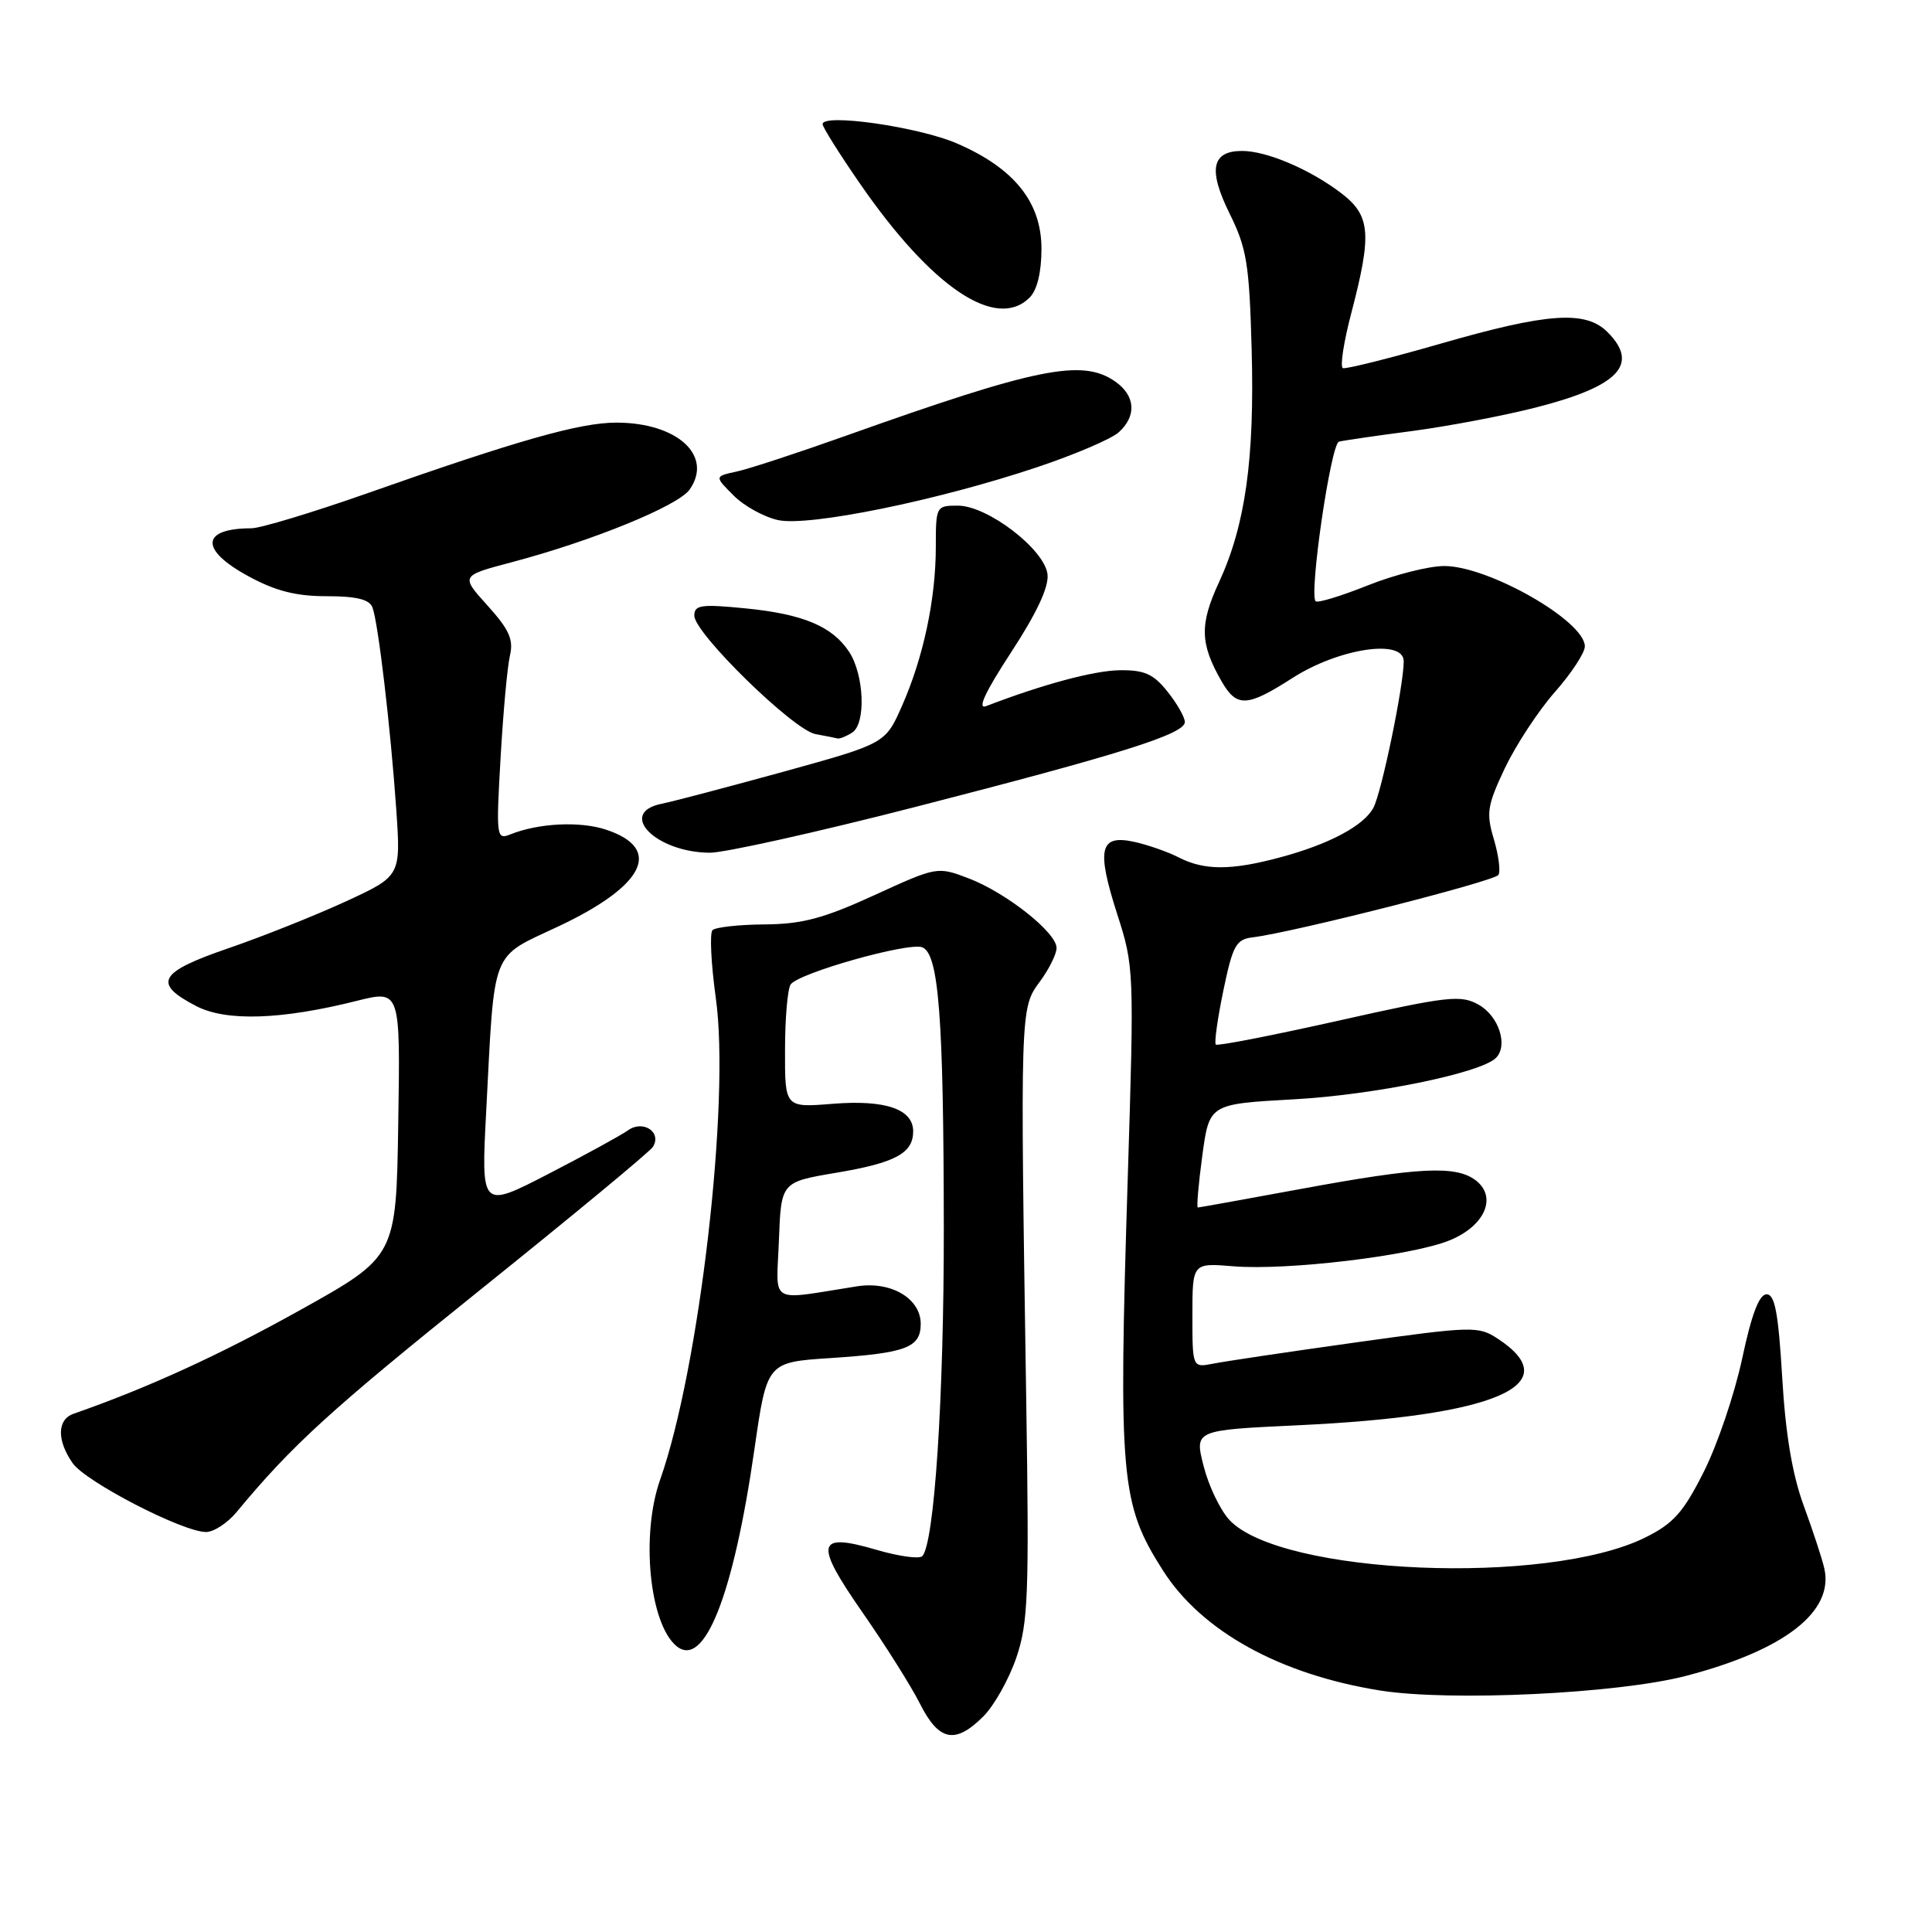 <?xml version="1.0" encoding="UTF-8" standalone="no"?>
<!DOCTYPE svg PUBLIC "-//W3C//DTD SVG 1.1//EN" "http://www.w3.org/Graphics/SVG/1.1/DTD/svg11.dtd" >
<svg xmlns="http://www.w3.org/2000/svg" xmlns:xlink="http://www.w3.org/1999/xlink" version="1.1" viewBox="0 0 256 256">
 <g >
 <path fill="currentColor"
d=" M 130.31 227.42 C 131.73 226.00 133.69 222.51 134.66 219.67 C 136.24 215.06 136.38 211.37 135.98 185.50 C 135.18 133.79 135.18 133.59 137.75 130.12 C 138.99 128.45 140.00 126.42 140.00 125.61 C 140.00 123.57 133.35 118.30 128.36 116.39 C 124.21 114.81 124.16 114.81 115.85 118.62 C 109.12 121.70 106.30 122.45 101.32 122.49 C 97.92 122.51 94.81 122.86 94.41 123.25 C 94.02 123.65 94.22 127.70 94.85 132.26 C 96.77 145.95 92.68 181.33 87.47 196.07 C 84.89 203.38 86.05 215.13 89.63 218.11 C 93.32 221.17 97.18 211.42 99.97 192.00 C 101.63 180.50 101.63 180.50 110.06 179.95 C 120.09 179.29 122.00 178.56 122.00 175.42 C 122.00 172.06 118.08 169.74 113.58 170.44 C 101.66 172.31 102.88 173.02 103.21 164.37 C 103.50 156.63 103.50 156.63 110.79 155.40 C 118.64 154.08 121.00 152.81 121.00 149.91 C 121.00 146.96 117.32 145.70 110.33 146.26 C 104.00 146.77 104.00 146.77 104.02 139.13 C 104.02 134.94 104.36 131.02 104.77 130.44 C 105.82 128.93 120.37 124.82 122.20 125.52 C 124.39 126.37 125.03 134.69 125.06 162.66 C 125.08 185.20 123.80 204.60 122.20 206.20 C 121.80 206.60 119.08 206.22 116.14 205.36 C 108.16 203.02 107.85 204.41 114.28 213.65 C 117.29 217.97 120.72 223.41 121.90 225.75 C 124.41 230.73 126.57 231.16 130.31 227.42 Z  M 223.41 222.06 C 236.46 218.66 243.03 213.55 241.73 207.82 C 241.44 206.54 240.21 202.80 239.00 199.50 C 237.49 195.39 236.59 190.03 236.15 182.50 C 235.64 173.96 235.18 171.50 234.08 171.50 C 233.10 171.50 232.09 174.16 230.85 180.00 C 229.85 184.68 227.57 191.43 225.77 195.00 C 223.05 200.41 221.75 201.87 218.00 203.73 C 205.03 210.16 169.74 208.67 162.92 201.42 C 161.70 200.12 160.16 196.91 159.49 194.28 C 158.27 189.50 158.27 189.50 171.89 188.86 C 198.25 187.63 207.80 183.50 198.44 177.37 C 195.89 175.70 195.08 175.72 179.64 177.88 C 170.76 179.12 162.26 180.39 160.75 180.69 C 158.00 181.23 158.00 181.23 158.00 174.28 C 158.00 167.34 158.00 167.34 163.44 167.79 C 170.52 168.37 186.91 166.42 192.01 164.38 C 196.79 162.47 198.47 158.55 195.46 156.34 C 192.82 154.42 187.95 154.67 172.60 157.50 C 165.15 158.87 158.91 160.00 158.72 160.00 C 158.54 160.00 158.80 156.91 159.31 153.14 C 160.24 146.29 160.24 146.29 171.37 145.67 C 182.02 145.09 196.21 142.19 198.22 140.18 C 199.87 138.53 198.60 134.62 195.91 133.12 C 193.55 131.80 191.85 131.99 177.41 135.23 C 168.66 137.19 161.32 138.63 161.10 138.41 C 160.88 138.20 161.33 134.98 162.10 131.26 C 163.35 125.25 163.78 124.47 166.00 124.20 C 171.31 123.56 198.03 116.77 198.55 115.93 C 198.85 115.44 198.57 113.31 197.94 111.19 C 196.91 107.74 197.06 106.75 199.40 101.79 C 200.85 98.75 203.82 94.21 206.01 91.72 C 208.21 89.23 210.00 86.50 210.00 85.65 C 210.00 82.29 197.24 75.00 191.37 75.00 C 189.33 75.00 184.77 76.16 181.23 77.57 C 177.70 78.98 174.59 79.93 174.33 79.67 C 173.43 78.76 176.34 58.81 177.42 58.52 C 178.01 58.37 182.39 57.73 187.14 57.11 C 191.89 56.48 199.28 55.08 203.57 53.98 C 214.51 51.18 217.27 48.27 213.00 44.00 C 210.10 41.10 205.07 41.45 190.91 45.53 C 184.17 47.47 178.33 48.93 177.94 48.78 C 177.54 48.62 178.04 45.35 179.05 41.50 C 181.81 30.95 181.61 28.57 177.70 25.58 C 173.58 22.44 167.84 20.00 164.58 20.00 C 160.55 20.00 160.05 22.48 162.93 28.30 C 165.20 32.89 165.54 34.97 165.85 46.26 C 166.25 60.84 165.02 69.59 161.52 77.16 C 158.94 82.73 159.00 85.29 161.85 90.25 C 163.87 93.77 165.22 93.71 171.24 89.85 C 177.39 85.90 186.00 84.60 186.00 87.62 C 186.00 90.84 183.07 105.01 181.98 107.04 C 180.69 109.44 176.05 111.90 169.50 113.64 C 163.10 115.35 159.57 115.34 156.20 113.62 C 154.72 112.86 152.04 111.93 150.25 111.54 C 145.71 110.56 145.27 112.50 148.03 121.11 C 150.27 128.05 150.29 128.62 149.44 155.83 C 148.18 195.96 148.48 199.27 154.08 208.07 C 159.20 216.14 169.59 221.88 182.87 224.00 C 192.17 225.48 214.39 224.42 223.41 222.06 Z  M 31.33 200.38 C 38.73 191.45 43.75 186.88 63.66 170.89 C 75.85 161.10 86.14 152.59 86.52 151.96 C 87.72 150.02 85.22 148.35 83.22 149.77 C 82.28 150.44 77.51 153.05 72.63 155.57 C 63.75 160.15 63.75 160.15 64.42 147.32 C 65.57 125.33 64.91 127.03 74.06 122.72 C 85.47 117.33 87.86 112.43 80.29 109.93 C 76.83 108.79 71.35 109.06 67.60 110.57 C 65.78 111.30 65.73 110.86 66.33 100.41 C 66.67 94.41 67.23 88.31 67.57 86.86 C 68.07 84.75 67.47 83.42 64.61 80.25 C 61.03 76.29 61.03 76.29 67.76 74.51 C 78.48 71.68 89.86 67.03 91.38 64.87 C 94.53 60.37 89.74 56.00 81.66 56.00 C 76.84 56.00 68.62 58.33 48.50 65.42 C 41.35 67.93 34.52 69.99 33.33 70.00 C 26.62 70.01 26.43 72.83 32.89 76.34 C 36.50 78.31 39.21 79.00 43.28 79.00 C 47.21 79.00 48.95 79.42 49.35 80.48 C 50.11 82.46 51.76 96.47 52.51 107.29 C 53.11 116.08 53.11 116.08 45.81 119.45 C 41.79 121.30 34.78 124.10 30.23 125.66 C 21.00 128.83 20.19 130.30 26.00 133.31 C 29.97 135.37 37.27 135.13 47.27 132.62 C 53.05 131.17 53.05 131.17 52.77 148.83 C 52.50 166.50 52.50 166.50 39.72 173.62 C 29.03 179.58 19.55 183.91 9.75 187.33 C 7.56 188.09 7.51 190.85 9.63 193.88 C 11.37 196.36 24.22 203.00 27.30 203.00 C 28.32 203.00 30.13 201.82 31.33 200.38 Z  M 121.07 106.98 C 148.64 99.90 157.00 97.26 157.00 95.67 C 156.99 95.03 155.96 93.21 154.69 91.63 C 152.83 89.30 151.64 88.77 148.36 88.81 C 144.93 88.86 138.11 90.70 130.68 93.56 C 129.45 94.04 130.50 91.76 133.98 86.43 C 137.39 81.21 139.00 77.76 138.80 76.09 C 138.40 72.78 130.86 67.00 126.92 67.00 C 124.05 67.00 124.00 67.09 124.00 72.45 C 124.00 79.36 122.36 87.10 119.53 93.51 C 117.32 98.52 117.32 98.52 103.91 102.23 C 96.53 104.26 89.23 106.19 87.68 106.50 C 81.73 107.71 86.89 112.96 94.07 112.99 C 96.03 112.99 108.18 110.29 121.07 106.98 Z  M 112.92 97.07 C 114.76 95.90 114.52 89.45 112.52 86.38 C 110.29 82.99 106.41 81.36 98.75 80.61 C 92.90 80.03 92.00 80.16 92.00 81.58 C 92.00 83.90 105.11 96.72 108.05 97.27 C 109.40 97.52 110.72 97.78 111.00 97.85 C 111.28 97.91 112.14 97.57 112.92 97.07 Z  M 137.38 61.92 C 142.39 60.25 147.27 58.16 148.24 57.28 C 150.64 55.11 150.45 52.43 147.78 50.56 C 143.42 47.50 137.43 48.71 112.00 57.77 C 105.67 60.02 99.19 62.15 97.58 62.49 C 94.67 63.12 94.67 63.12 97.21 65.66 C 98.60 67.06 101.27 68.52 103.12 68.92 C 107.24 69.79 124.29 66.31 137.38 61.92 Z  M 136.43 39.43 C 137.43 38.43 138.00 36.08 138.00 32.96 C 138.00 26.78 134.37 22.27 126.76 18.99 C 121.66 16.80 109.00 14.99 109.00 16.45 C 109.00 16.85 111.24 20.41 113.97 24.36 C 123.48 38.12 132.01 43.84 136.43 39.43 Z "/>
</g>
</svg>